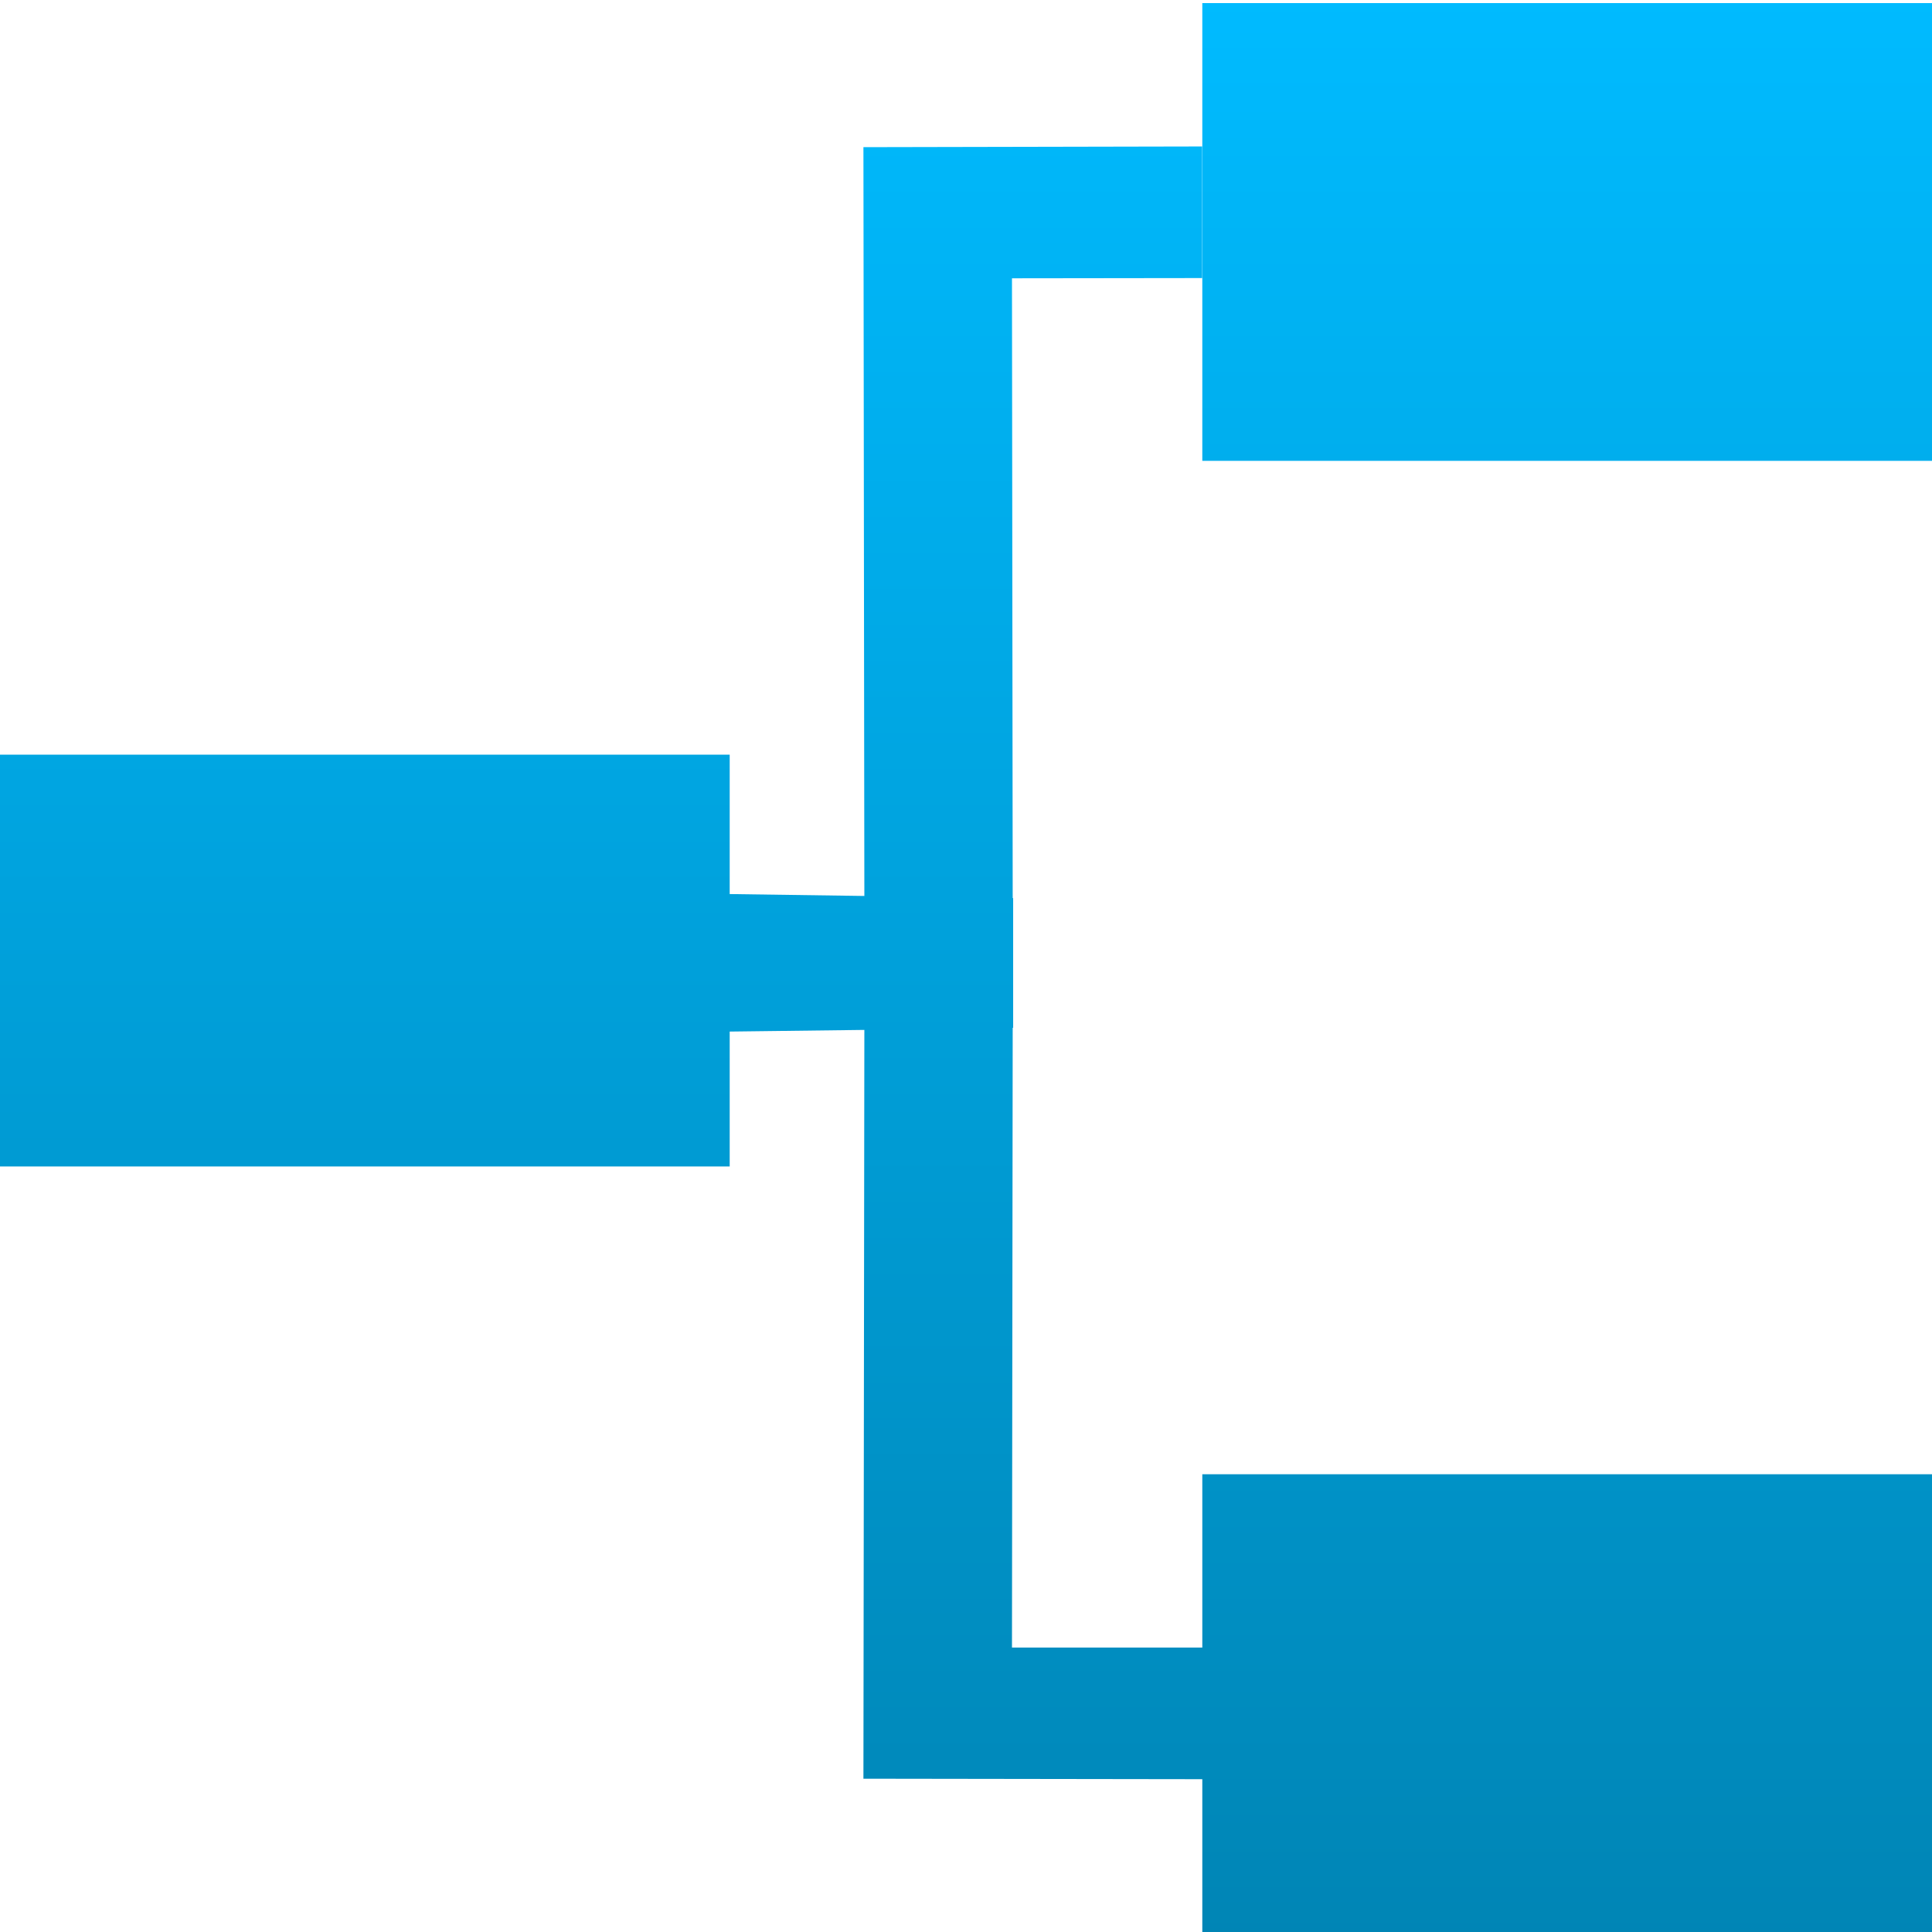 <svg xmlns="http://www.w3.org/2000/svg" xmlns:xlink="http://www.w3.org/1999/xlink" width="64" height="64" viewBox="0 0 64 64" version="1.1">
<defs>
<linearGradient id="linear0" gradientUnits="userSpaceOnUse" x1="0" y1="0" x2="0" y2="1" gradientTransform="matrix(64,0,0,63.898,0,0.102)">
<stop offset="0" style="stop-color:#00bbff;stop-opacity:1;"/>
<stop offset="1" style="stop-color:#0085b5;stop-opacity:1;"/>
</linearGradient>
</defs>
<g id="surface1">
<path style=" stroke:none;fill-rule:nonzero;fill:url(#linear0);" d="M 39.828 0.102 L 39.828 15.266 L 64 15.266 L 64 0.102 Z M 39.82 4.852 L 28.602 4.875 L 28.633 29.68 L 24.172 29.617 L 24.172 25 L 0 25 L 0 38.641 L 24.172 38.641 L 24.172 34.172 L 28.633 34.117 L 28.602 58.922 L 39.828 58.938 L 39.828 64 L 64 64 L 64 48.836 L 39.828 48.836 L 39.828 54.578 L 33.523 54.578 L 33.547 34.047 L 33.562 34.047 L 33.562 29.75 L 33.547 29.75 L 33.523 9.219 L 39.82 9.211 Z M 39.82 4.852 "/>
</g>
</svg>
